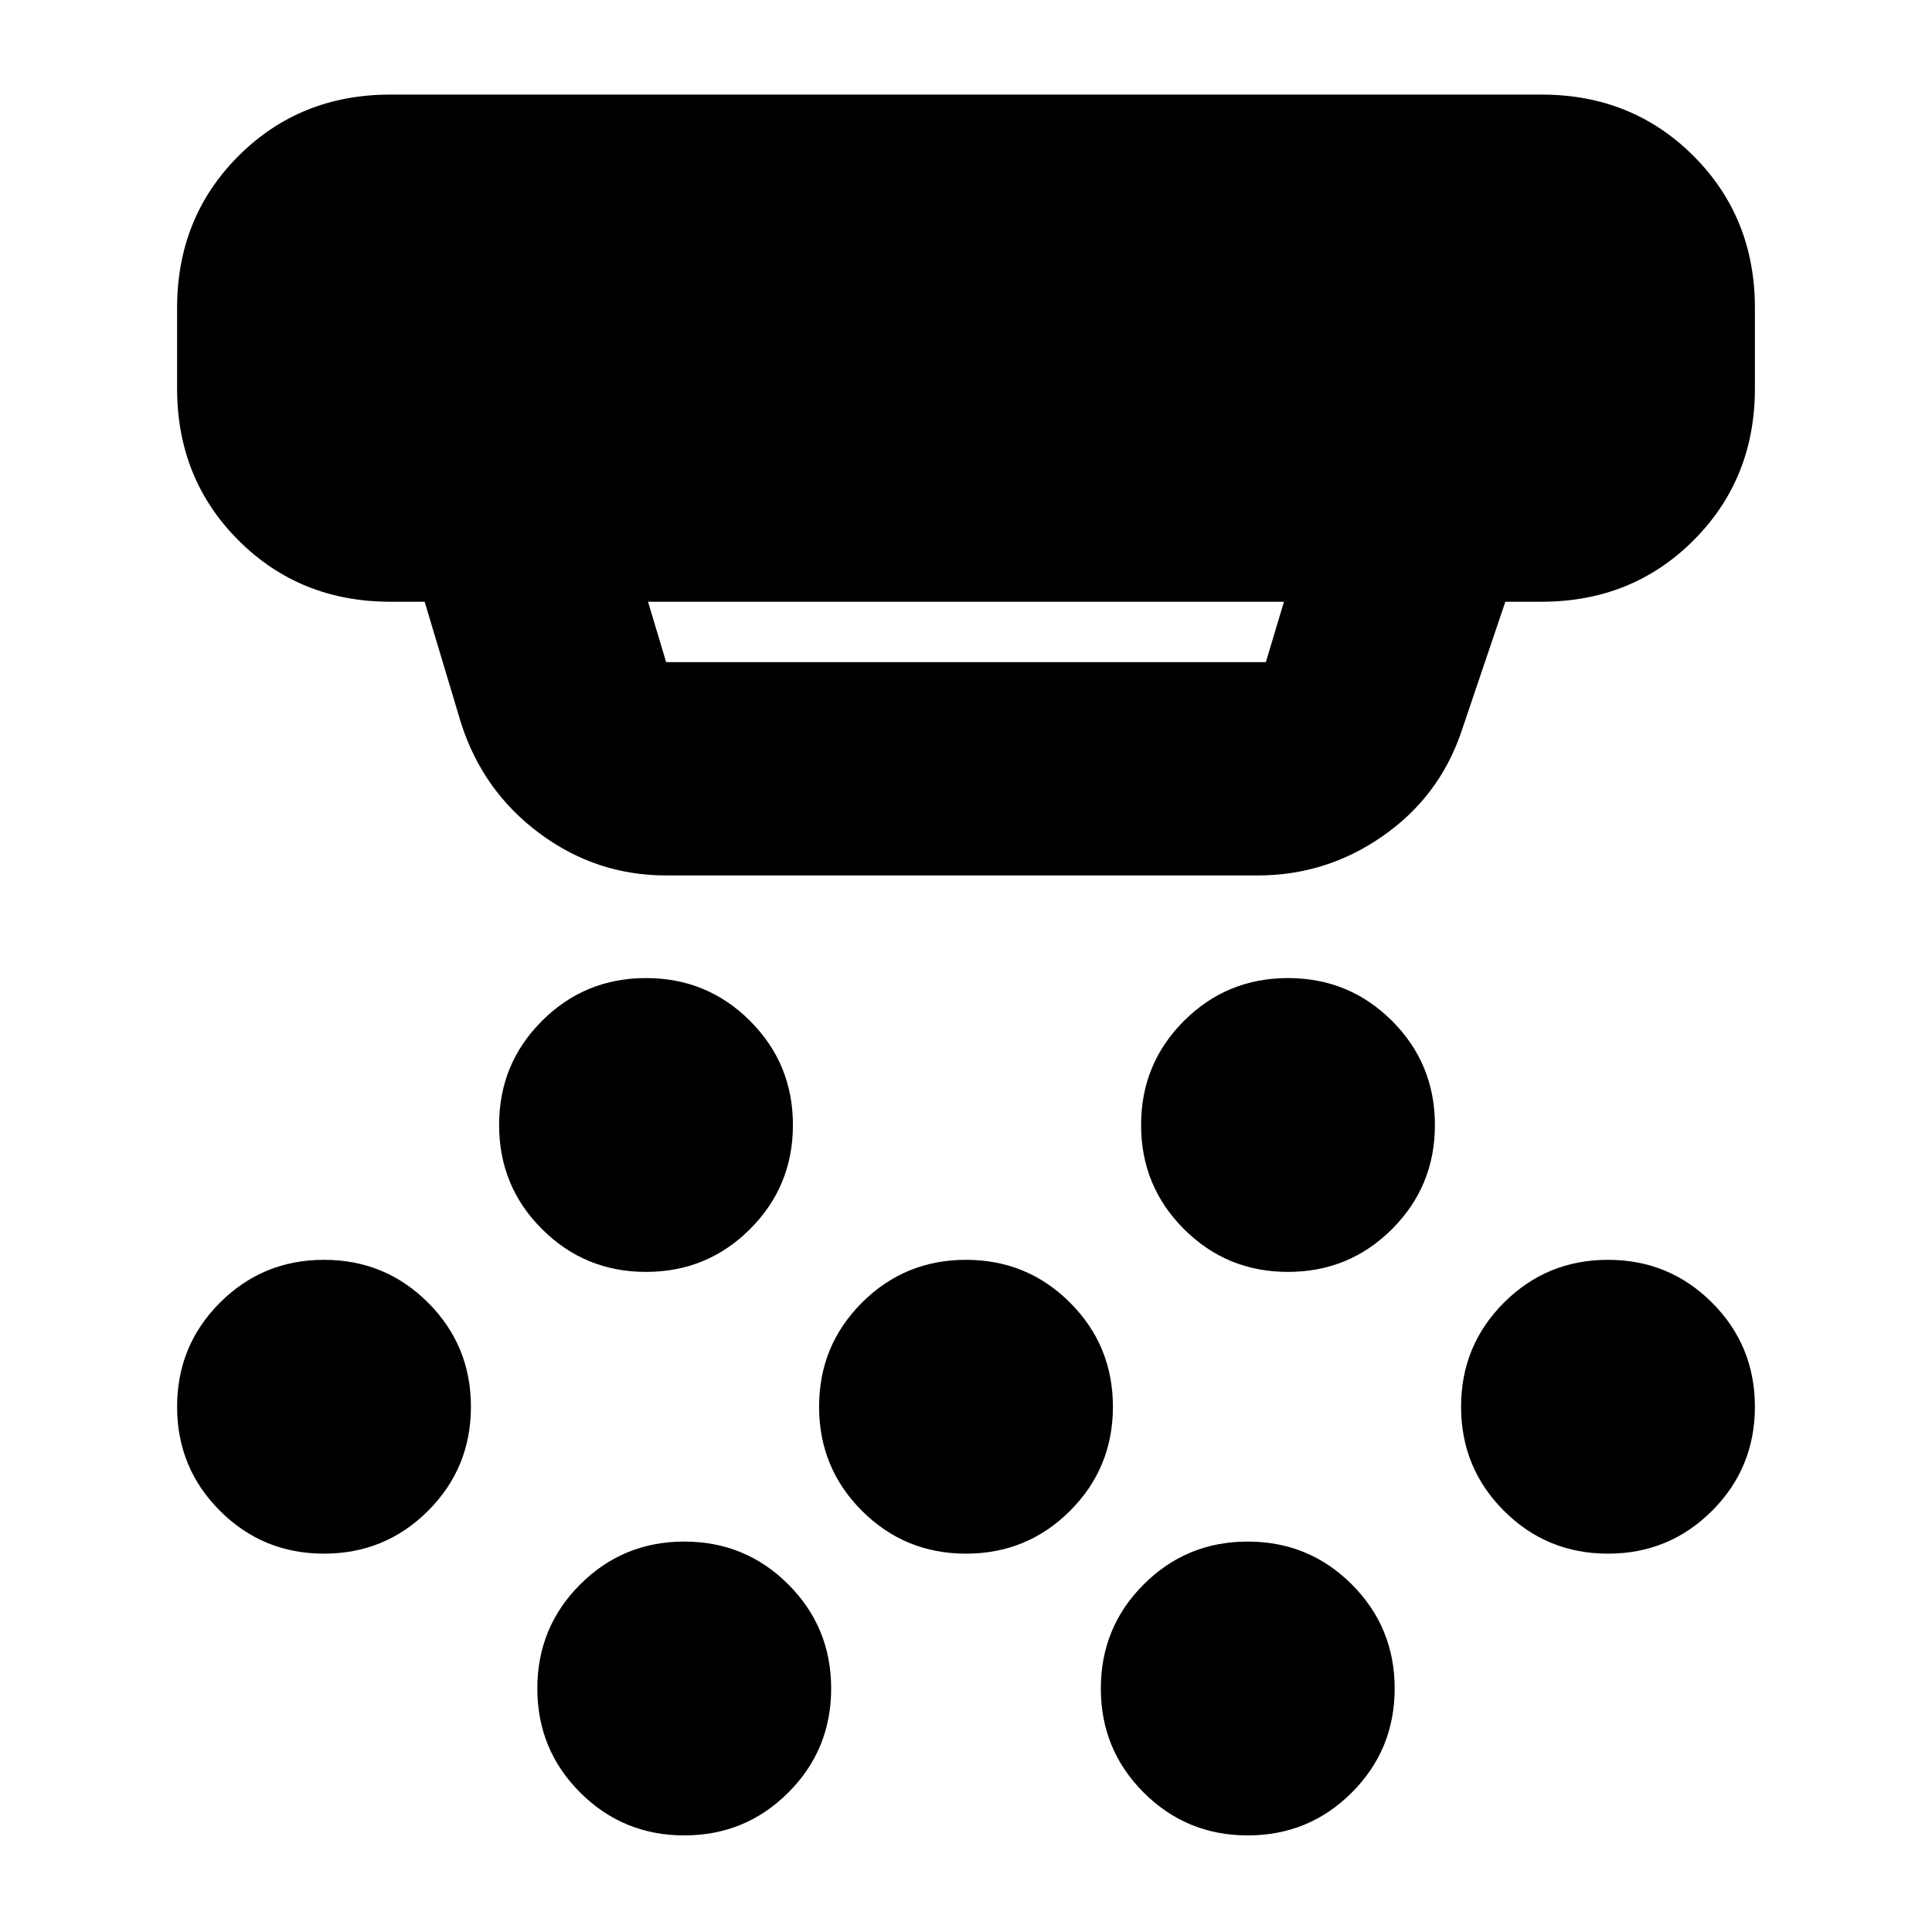 <svg xmlns="http://www.w3.org/2000/svg" height="24" viewBox="0 -960 960 960" width="24"><path d="M321-328q-30.42 0-51.71-21.29T248-401q0-30.42 21.29-51.71T321-474q30.42 0 51.71 21.29T394-401q0 30.42-21.29 51.71T321-328Zm159 140q-30.42 0-51.71-21.29T407-261q0-30.42 21.29-51.71T480-334q30.42 0 51.71 21.29T553-261q0 30.42-21.29 51.71T480-188ZM340-48q-30.42 0-51.71-21.29T267-121q0-30.42 21.29-51.71T340-194q30.42 0 51.71 21.29T413-121q0 30.42-21.29 51.71T340-48Zm300-280q-30.42 0-51.71-21.29T567-401q0-30.42 21.29-51.71T640-474q30.42 0 51.71 21.29T713-401q0 30.42-21.29 51.71T640-328ZM620-48q-30.42 0-51.71-21.29T547-121q0-30.42 21.29-51.71T620-194q30.42 0 51.71 21.29T693-121q0 30.42-21.29 51.71T620-48Zm179-140q-30.42 0-51.71-21.29T726-261q0-30.42 21.29-51.71T799-334q30.42 0 51.71 21.29T872-261q0 30.42-21.29 51.71T799-188Zm-638 0q-30.42 0-51.71-21.29T88-261q0-30.42 21.29-51.71T161-334q30.42 0 51.71 21.29T234-261q0 30.42-21.29 51.71T161-188Zm170-337q-34.89 0-63.08-21.04Q239.74-567.07 229-601l-18-60h-17q-45 0-75.5-30.5T88-767v-40q0-45 30.5-75.5T194-913h572q45 0 75.5 30.5T872-807v40q0 45-30.5 75.5T766-661h-18l-22 65q-11 32-39 51.5T625-525H331Zm-9-136 9 30h298l9-30H322Z"/></svg>